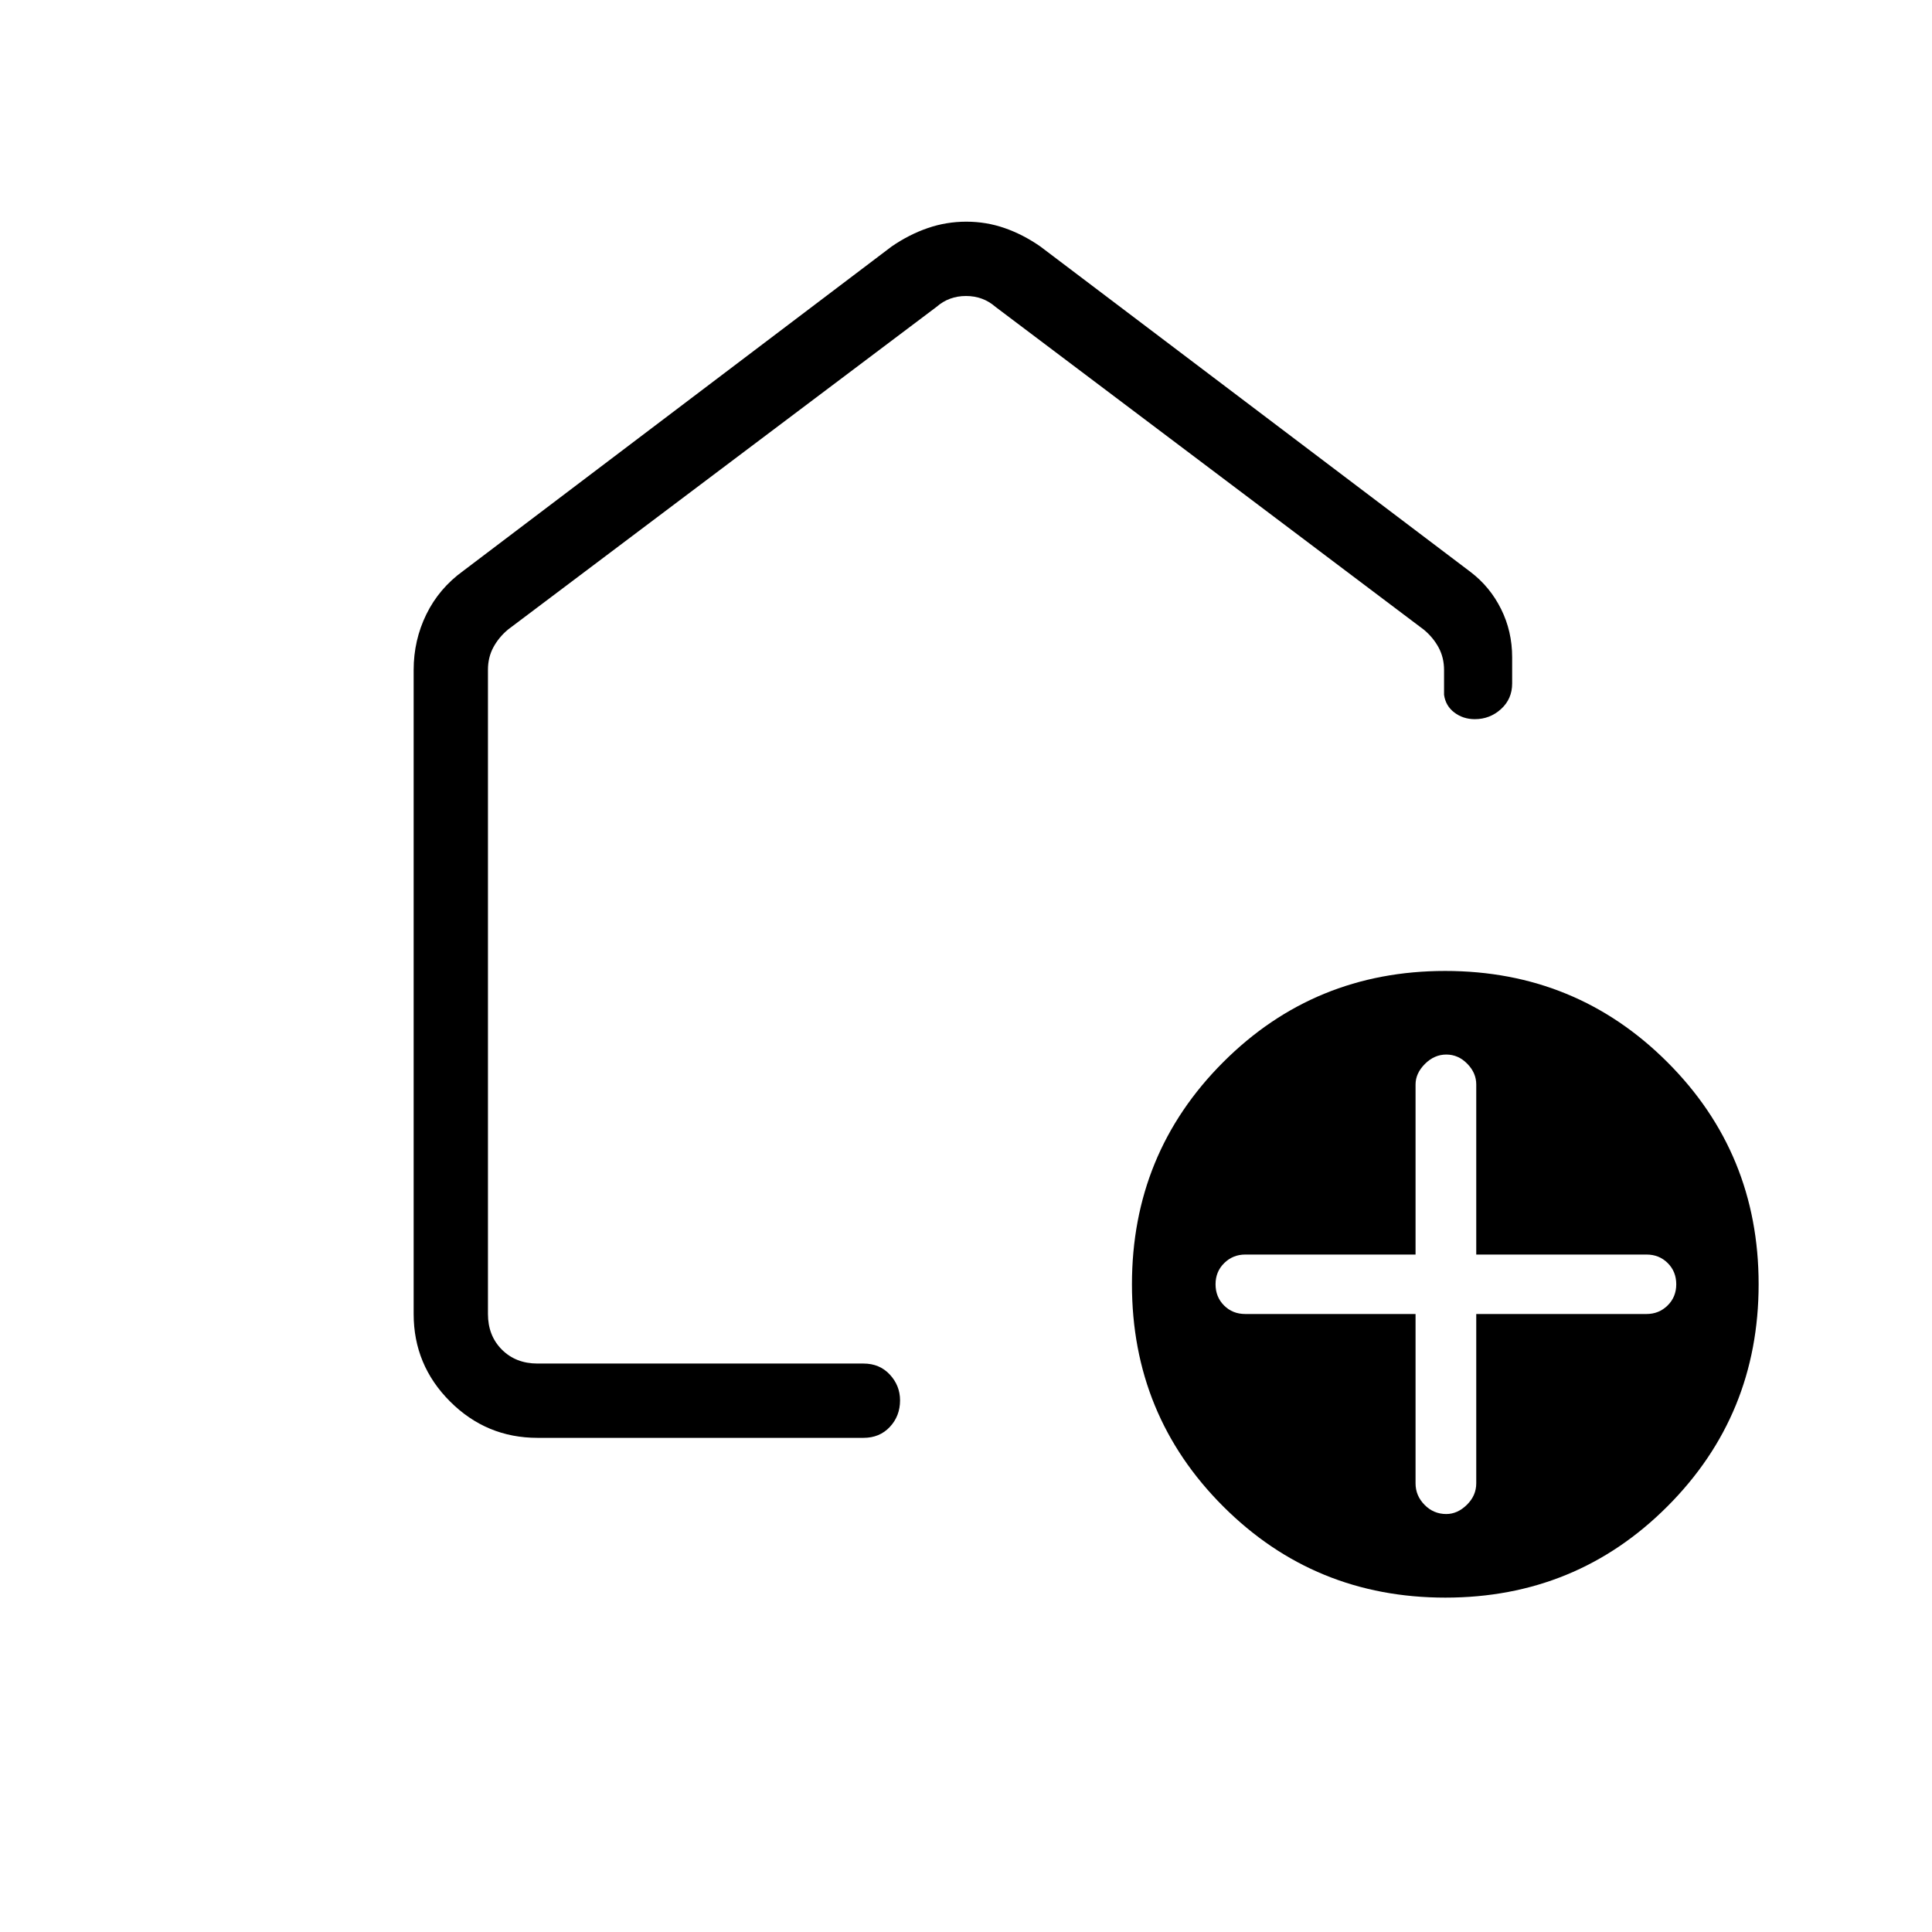 <svg xmlns="http://www.w3.org/2000/svg" height="24" viewBox="0 -960 960 960" width="24"><path d="M703.38-307.08v84.16q0 6.11 4.47 10.67t10.8 4.56q5.57 0 10.23-4.58t4.66-10.69v-84.12h84.61q6.16 0 10.47-4.23 4.3-4.23 4.3-10.54 0-6.3-4.23-10.53-4.23-4.24-10.54-4.24h-84.61v-84.54q0-5.72-4.47-10.28-4.46-4.56-10.42-4.56-5.95 0-10.61 4.66-4.66 4.66-4.66 10.22v84.5h-84.61q-6.15 0-10.46 4.24-4.31 4.23-4.31 10.53 0 6.31 4.23 10.54 4.23 4.23 10.54 4.23h84.61Zm14.82 140.93q-65.05 0-110.39-45.31-45.35-45.3-45.35-110.34 0-65.05 45.31-110.39 45.3-45.35 110.34-45.35t110.39 45.31q45.35 45.3 45.35 110.34T828.54-211.5q-45.3 45.35-110.34 45.35ZM205.54-307.08v-320q0-14.8 6.32-27.69t18.29-21.54l212.93-161.23q8.69-5.96 17.92-9.13 9.23-3.18 19.15-3.18 9.93 0 19.05 3.18 9.13 3.17 17.72 9.13l213.84 161.79q9.62 7.33 15.12 18.39 5.5 11.05 5.5 23.93v13.07q0 7.65-5.52 12.68-5.53 5.03-13.02 5.03-5.82 0-10.17-3.29-4.36-3.29-5.13-8.83v-12.31q0-6.15-2.69-11.15-2.7-5-7.31-8.85L494.62-807.54q-6.16-5.38-14.62-5.38-8.46 0-14.62 5.38L252.46-647.21q-4.61 3.85-7.31 8.85-2.69 5-2.69 11.15v320.13q0 10.77 6.92 17.7 6.93 6.92 17.7 6.92h162q7.99 0 13.07 5.48t5.08 12.81q0 7.79-5.08 13.21-5.08 5.42-13.07 5.42h-162q-25.39 0-43.46-18.08-18.08-18.07-18.08-43.46ZM480-548.46Z"/></svg>